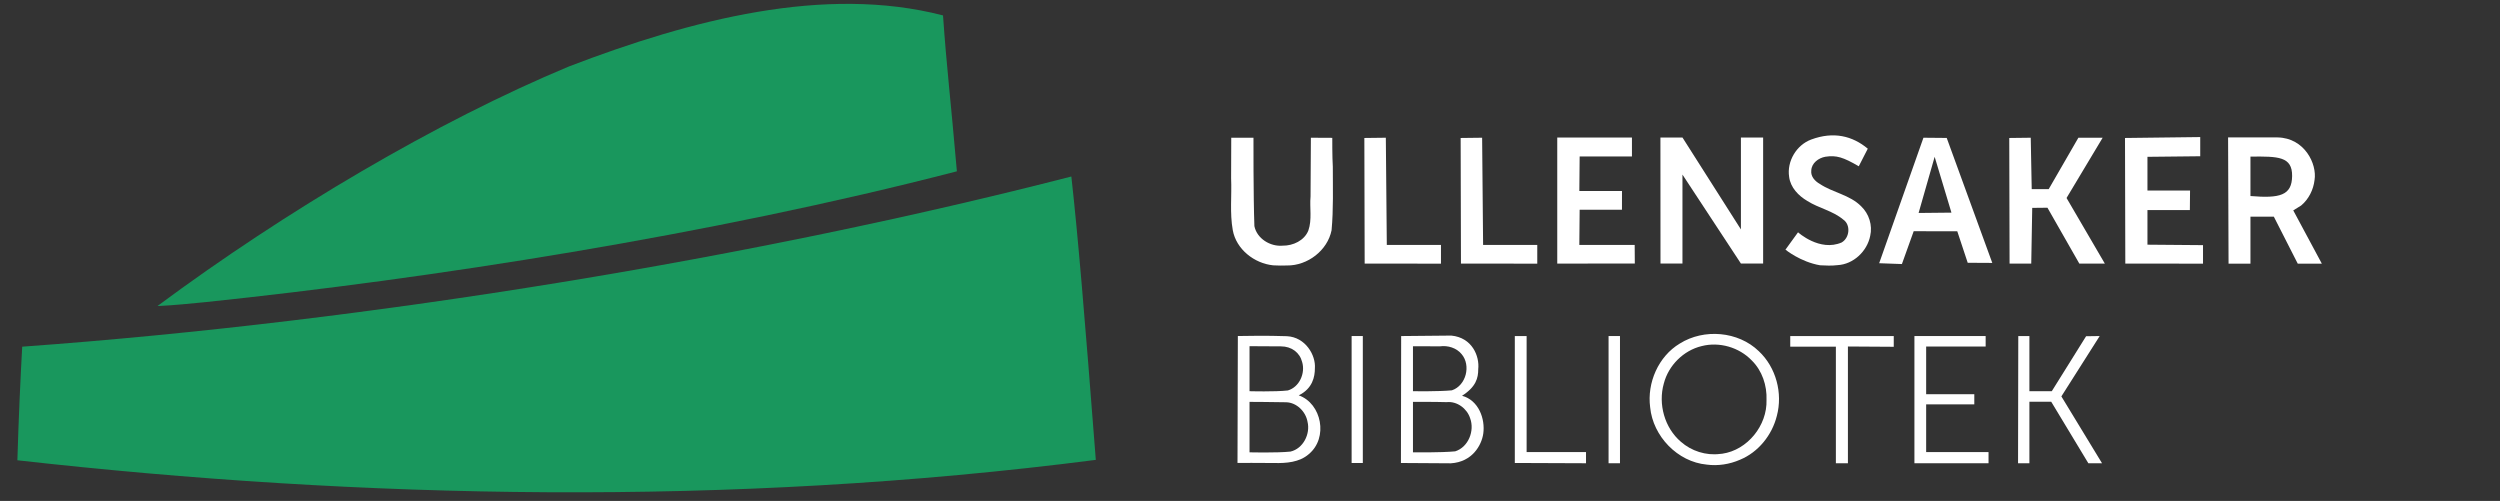 <?xml version="1.0" encoding="UTF-8" standalone="no"?>
<!-- Created with Inkscape (http://www.inkscape.org/) -->

<svg
   xmlns:dc="http://purl.org/dc/elements/1.1/"
   xmlns:cc="http://creativecommons.org/ns#"
   xmlns:rdf="http://www.w3.org/1999/02/22-rdf-syntax-ns#"
   xmlns:svg="http://www.w3.org/2000/svg"
   xmlns="http://www.w3.org/2000/svg"
   xmlns:sodipodi="http://sodipodi.sourceforge.net/DTD/sodipodi-0.dtd"
   xmlns:inkscape="http://www.inkscape.org/namespaces/inkscape"
   width="1620"
   height="324.6"
   viewBox="0 0 1620 324.6"
   id="svg2"
   version="1.1"
   inkscape:version="0.91 r13725"
   sodipodi:docname="Ny logo forslag.svg">
  <rect x="0" y="0" width="1620" height="324.6" fill="#333333" stroke="none"/>
  <defs
     id="defs4" />
  <sodipodi:namedview
     id="base"
     pagecolor="#ffffff"
     bordercolor="#666666"
     borderopacity="1.0"
     inkscape:pageopacity="0.0"
     inkscape:pageshadow="2"
     inkscape:zoom="0.35"
     inkscape:cx="618.71841"
     inkscape:cy="399.24481"
     inkscape:document-units="px"
     inkscape:current-layer="layer2"
     showgrid="false"
     units="px"
     inkscape:window-width="1080"
     inkscape:window-height="1857"
     inkscape:window-x="1358"
     inkscape:window-y="-8"
     inkscape:window-maximized="1" />
    <g transform="translate(0,-727.762)">
        <g id="bakgrunn" style="fill:none">
            <path d="M 0,0 10000,0 10000,10000 0, 10000"/>
        </g>
        <g id="logo" style="fill:#19975D">
            <path id="top" d="M 102.115,926.006 C 184.983,864.521 283.244,806.405 368.748,770.8 447.857,740.481 534.548,717.897 611.074,737.76 613.485,772.244 615.919,790.954 620.058,838.773 459.598,880.358 278.123,908.353 133.439,923.504 123.262,924.482 113.077,925.561 102.867,926.047 L 102.491,926.029 Z"/>
            <path id="bottom" d="M 11.267,1026.025 C 12.025,999.326 13.368,970.589 14.394,952.407 241.748,935.998 491.143,894.394 694.234,842.14 698.448,879.823 703.017,934.034 710.079,1025.759 472.377,1056.38 233.569,1050.992 11.267,1026.025 Z"/>
        </g>
        <g id="tekst" style="fill:#fff">
            <g id="Ullensaker">
                <path id="U" d="M 825,899.696 C 812.781,898.457 801.071,889.302 798.838,876.906 796.838,865.81 798.254,854.506 797.764,843.317 797.783,834.549 797.85,817.012 797.85,817.012 L 812.25,817.012 C 812.25,817.012 812.142,855.22 812.848,874.312 814.518,882.422 823.176,887.665 831.155,886.956 837.872,887.037 845.212,883.663 847.812,877.138 850.298,870.016 848.567,862.401 849.238,855.06 849.35,842.377 849.45,817.012 849.45,817.012 L 863.322,817.081 C 863.322,817.081 863.26,829.548 863.663,835.775 863.653,849.506 864.121,863.281 862.861,876.973 860.202,890.107 847.289,899.948 834.01,899.792 831.008,899.944 828,899.833 825,899.696 Z"/>
                <path id="L1" d="M 884.302,898.564 884.1,817.174 898.02,817.008 898.65,886.467 933.75,886.467 933.75,898.612 Z"/>
                <path id="L2" d="M 946.702,898.564 946.5,817.174 960.42,817.008 961.05,886.467 996.15,886.467 996.15,898.612 Z"/>
                <path id="E1" d="M 1009.1,898.562 1009.1,816.862 1057.5,816.862 1057.5,829.162 1023.611,829.162 1023.411,851.512 1051.05,851.512 1051.033,863.662 1023.611,863.662 1023.404,886.467 1059.276,886.467 1059.357,898.537 Z"/>
                <path id="N" d="M 1076,898.537 1075.957,816.862 1090.232,816.862 1128.116,876.426 1128.116,816.862 1142.511,816.862 1142.511,898.537 1128.116,898.537 1090.232,840.894 1090.232,898.537 Z"/>
                <path id="S" d="M 1179.395,899.665 C 1166.649,897.469 1156.976,889.536 1156.976,889.536 L 1165.127,878.29 C 1165.127,878.29 1179.169,891.055 1193.385,884.884 1198.537,881.959 1199.461,873.466 1194.378,870.012 1187.599,864.33 1178.575,862.686 1171.19,858.013 1165.427,854.649 1160.205,849.262 1159.36,842.369 1157.797,832.276 1164.126,821.673 1173.702,818.159 1188.153,812.814 1200.353,815.8 1210.321,824.106 L 1204.488,835.508 C 1194.348,829.632 1190.048,828.247 1182.873,829.326 1178.418,830.093 1173.84,833.465 1173.706,838.33 1173.273,842.148 1176.125,845.176 1179.209,846.922 1187.691,852.595 1198.654,853.977 1206.016,861.422 1211.119,866.279 1213.511,873.773 1211.879,880.662 1209.885,890.605 1201.031,899.011 1190.756,899.573 1186.986,900.032 1183.176,899.883 1179.395,899.665 Z"/>
                <path id="A" d="M 1217.7,898.33 1246.389,817.012 1261.474,817.149 1291.001,898.133 1275.078,898.045 1268.316,877.637 1240.074,877.586 1232.437,898.864 Z M 1264.537,865.545 1253.655,829.381 1243.253,865.763 Z"/>
                <path id="K1" d="M 1302.205,898.567 1302,817.174 1315.92,817.008 1316.55,850.312 1327.562,850.312 1346.793,817.008 1362.521,817.008 1339.121,856.055 1363.934,898.567 1347.399,898.567 1326.748,862.367 1316.883,862.467 1316.25,898.567 Z"/>
                <path id="E2" d="M 1377.202,898.564 1377,817.174 1425.75,816.581 1425.75,829.012 1391.55,829.382 1391.55,851.212 1419.15,851.212 1419.031,863.866 1391.55,863.866 1391.55,886.316 1427.55,886.612 1427.55,898.612 Z"/>
                <path id="R" d="M 1444.104,898.612 1443.801,816.816 1475.893,816.816 C 1493.399,817.136 1501.535,834.044 1499.826,844.396 1499.099,850.723 1496.046,856.842 1491.129,860.944 L 1486.031,864.1 1504.552,898.612 1488.943,898.612 1473.436,868.148 1458.294,868.148 1458.295,898.612 Z M 1485.294,841.807 C 1485.426,829.142 1476.28,829.038 1458.294,829.246 L 1458.294,854.794 C 1477.278,856.368 1485.162,854.473 1485.294,841.807 Z"/>
            </g>
            <g id="Bibliotek">
                <path id="B1" d="M 802.125,945.505 C 802.125,945.505 822.085,945.112 833.899,945.616 845.975,946.222 852.711,957.957 852.05,966.38 852.056,971.88 850.547,979.556 841.594,983.941 856.457,989.212 860.887,1011.478 848.067,1022.069 842.01,1027.346 833.53,1027.976 825.853,1027.796 817.869,1027.635 801.9,1027.762 801.9,1027.762 Z M 836.25,1020.384 C 844.435,1018.462 849.196,1009.025 847.286,1001.11 846.149,994.492 840.266,988.586 833.4,988.425 826.535,988.265 809.694,988.177 809.694,988.177 L 809.694,1020.862 C 809.694,1020.862 827.426,1021.318 836.25,1020.384 Z M 834.515,980.779 C 842.04,978.6 845.969,969.572 843.782,962.316 842.24,956.204 836.906,952.21 830.076,952.209 823.246,952.208 809.694,952.092 809.694,952.092 L 809.694,981.262 C 809.694,981.262 826.27,981.733 834.515,980.779 Z"/>
                <path id="I1" d="M 875.85,945.519 883.104,945.519 883.104,1027.78 875.85,1027.78 Z"/>
                <path id="B2" d="M 907.95,945.531 940.436,945.219 C 953.965,946.505 958.833,958.552 957.895,967.008 957.895,972.724 956.481,978.418 947.404,984.226 958.178,987.09 962.526,999.244 961.153,1008.78 960.063,1016.329 953.986,1027.153 940.139,1027.985 L 907.805,1027.78 Z M 942.974,1020.228 C 951.522,1017.51 955.687,1006.901 952.637,998.754 950.619,992.455 944.147,987.637 937.433,988.349 930.323,988.123 915.6,988.159 915.6,988.159 L 915.6,1020.88 C 915.6,1020.88 933.874,1021.122 942.974,1020.228 Z M 940.8,980.696 C 950.05,977.647 953.352,964.503 947.093,957.198 943.755,953.153 938.203,951.496 933.108,952.182 927.779,952.153 915.6,952.133 915.6,952.133 L 915.6,981.275 C 915.6,981.275 932.421,981.525 940.8,980.696 Z"/>
                <path id="L3" d="M 981.598,945.519 989.25,945.519 989.25,1020.712 1027.735,1020.712 1027.735,1027.949 981.598,1027.766 Z"/>
                <path id="I2" d="M 1042.35,1027.949 1042.35,945.519 1049.745,945.519 1049.745,1027.949 Z"/>
                <path id="O" d="M 1105.93,1028.821 C 1087.05,1027.049 1071.118,1010.458 1069.3,991.714 1067.2,975.824 1074.612,958.71 1088.513,950.375 1104.157,940.569 1126.355,942.389 1139.713,955.334 1150.899,965.793 1155.333,982.563 1151.386,997.284 1148.275,1009.684 1139.46,1020.744 1127.544,1025.668 1120.793,1028.613 1113.245,1029.809 1105.93,1028.821 Z M 1116,1021.771 C 1132.413,1019.418 1145.222,1003.402 1144.699,986.966 1145.079,977.602 1141.891,967.949 1135.124,961.313 1126.945,952.802 1114.177,949.097 1102.724,952.017 1090.907,954.829 1081.177,964.545 1078.15,976.284 1074.396,989.586 1078.605,1004.953 1089.185,1014.004 1096.048,1020.061 1105.493,1023.074 1114.594,1021.899 1115.063,1021.862 1115.532,1021.819 1116,1021.771 Z"/>
                <path id="T" d="M 1189.65,952.386 1160.08,952.386 1160.08,945.519 1227.15,945.519 1227.15,952.482 1197.45,952.291 1197.45,1027.949 1189.65,1027.949 Z"/>
                <path id="E3" d="M 1240.547,1027.949 1240.547,945.519 1286.7,945.519 1286.7,952.312 1248.15,952.312 1248.15,983.212 1279.35,983.212 1279.35,989.791 1248.15,989.791 1248.15,1020.712 1288.569,1020.712 1288.569,1027.949 Z"/>
                <path id="K2" d="M 1307.85,945.519 1315.05,945.519 1315.05,981.273 1329.548,981.273 1351.787,945.645 1360.6,945.519 1335.769,984.626 1362.115,1027.949 1353.247,1027.949 1329.183,988.074 1315.05,988.074 1315.05,1027.949 1307.698,1027.949 Z"/>
            </g>
        </g>
    </g>
</svg>
